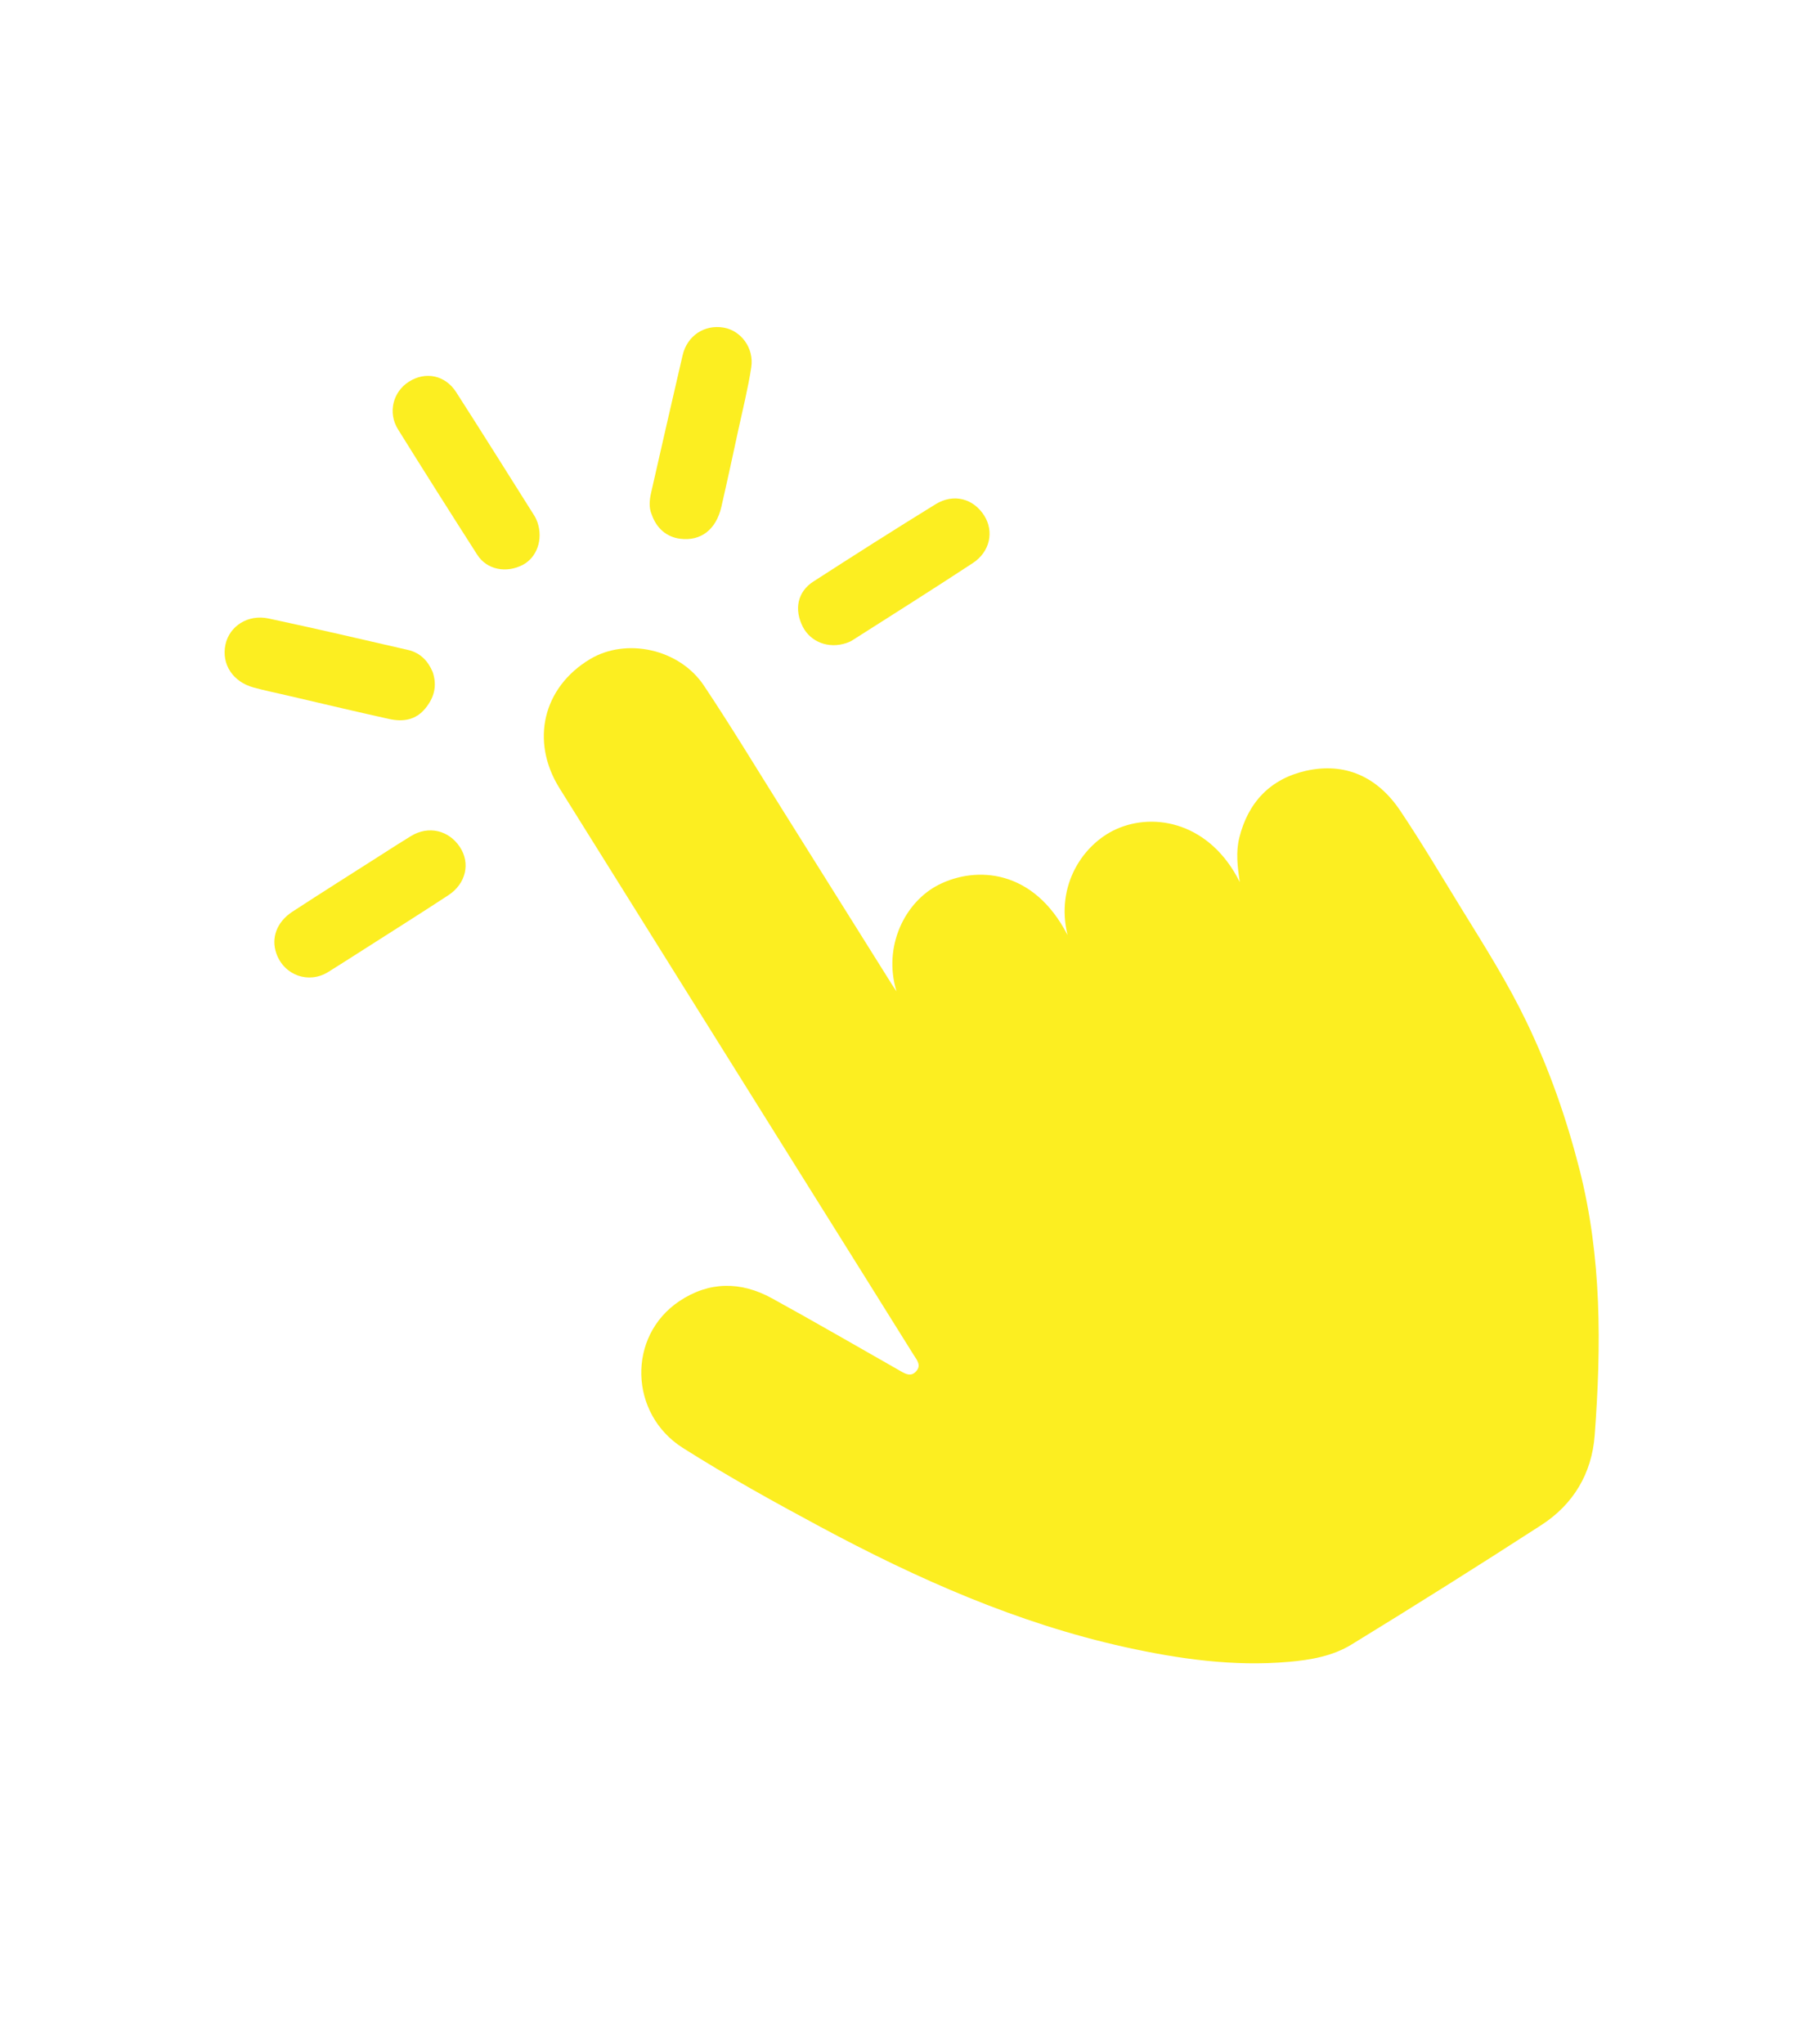 <svg width="64" height="72" viewBox="0 0 64 72" fill="none" xmlns="http://www.w3.org/2000/svg">
<path d="M31.577 34.913C31.093 33.334 31.873 31.756 33.074 31.155C34.38 30.501 36.403 30.599 37.602 32.932C37.17 31.166 38.162 29.723 39.313 29.204C40.688 28.583 42.638 28.996 43.669 31.067C43.583 30.499 43.53 30.003 43.65 29.512C43.958 28.255 44.75 27.433 45.986 27.15C47.38 26.832 48.52 27.364 49.313 28.541C50.08 29.682 50.78 30.871 51.502 32.042C52.301 33.336 53.112 34.623 53.773 35.999C54.571 37.66 55.174 39.385 55.631 41.172C56.422 44.268 56.404 47.401 56.17 50.545C56.069 51.898 55.417 52.982 54.29 53.711C52.078 55.141 49.848 56.544 47.602 57.92C46.945 58.323 46.172 58.461 45.401 58.528C43.45 58.7 41.538 58.43 39.637 58.011C35.838 57.172 32.316 55.609 28.901 53.776C27.259 52.895 25.628 51.992 24.051 50.993C22.16 49.795 22.084 47.061 23.927 45.826C24.975 45.125 26.091 45.122 27.185 45.722C28.712 46.559 30.217 47.436 31.732 48.295C31.899 48.39 32.077 48.489 32.251 48.315C32.474 48.092 32.293 47.897 32.18 47.716C30.967 45.769 29.748 43.826 28.532 41.881C25.59 37.175 22.646 32.469 19.708 27.761C18.672 26.1 19.124 24.21 20.781 23.215C22.057 22.449 23.929 22.85 24.794 24.146C25.762 25.597 26.665 27.093 27.593 28.571C28.866 30.598 30.135 32.628 31.407 34.657C31.452 34.731 31.503 34.803 31.577 34.913Z" fill="#FCEE21"/>
<path d="M22.953 18.115C22.852 17.879 22.874 17.613 22.935 17.348C23.303 15.736 23.668 14.124 24.043 12.514C24.204 11.822 24.812 11.422 25.49 11.538C26.101 11.643 26.565 12.259 26.462 12.935C26.347 13.685 26.161 14.423 26 15.166C25.807 16.061 25.614 16.957 25.409 17.849C25.223 18.656 24.684 19.066 23.957 18.974C23.484 18.914 23.125 18.613 22.953 18.115Z" fill="#FCEE21"/>
<path d="M15.242 23.672C15.406 24.167 15.286 24.575 14.985 24.945C14.648 25.361 14.197 25.429 13.717 25.324C12.5 25.055 11.288 24.765 10.073 24.483C9.694 24.395 9.311 24.317 8.936 24.214C8.199 24.014 7.795 23.391 7.941 22.702C8.078 22.054 8.731 21.627 9.457 21.782C11.1 22.132 12.737 22.514 14.374 22.891C14.81 22.991 15.084 23.289 15.242 23.672Z" fill="#FCEE21"/>
<path d="M29.815 22.646C29.186 22.86 28.553 22.609 28.279 22.078C27.965 21.468 28.088 20.844 28.645 20.484C30.073 19.562 31.507 18.65 32.953 17.759C33.59 17.367 34.289 17.557 34.669 18.162C35.018 18.719 34.872 19.432 34.268 19.829C32.857 20.756 31.429 21.655 30.005 22.562C29.93 22.609 29.843 22.634 29.815 22.646Z" fill="#FCEE21"/>
<path d="M18.929 18.39C19.14 19.001 18.907 19.634 18.417 19.892C17.834 20.199 17.149 20.066 16.812 19.541C15.872 18.073 14.94 16.6 14.018 15.12C13.654 14.534 13.839 13.801 14.402 13.443C14.986 13.072 15.68 13.209 16.066 13.809C16.996 15.257 17.909 16.716 18.827 18.172C18.881 18.256 18.913 18.354 18.929 18.39Z" fill="#FCEE21"/>
<path d="M9.734 33.58C9.543 33.037 9.744 32.473 10.298 32.11C11.32 31.443 12.353 30.793 13.382 30.136C13.746 29.903 14.109 29.668 14.479 29.443C15.094 29.07 15.809 29.237 16.202 29.837C16.573 30.404 16.414 31.12 15.795 31.527C14.821 32.166 13.834 32.786 12.853 33.413C12.423 33.687 11.993 33.964 11.56 34.233C10.869 34.661 10.005 34.35 9.734 33.58Z" fill="#FCEE21"/>
</svg>
